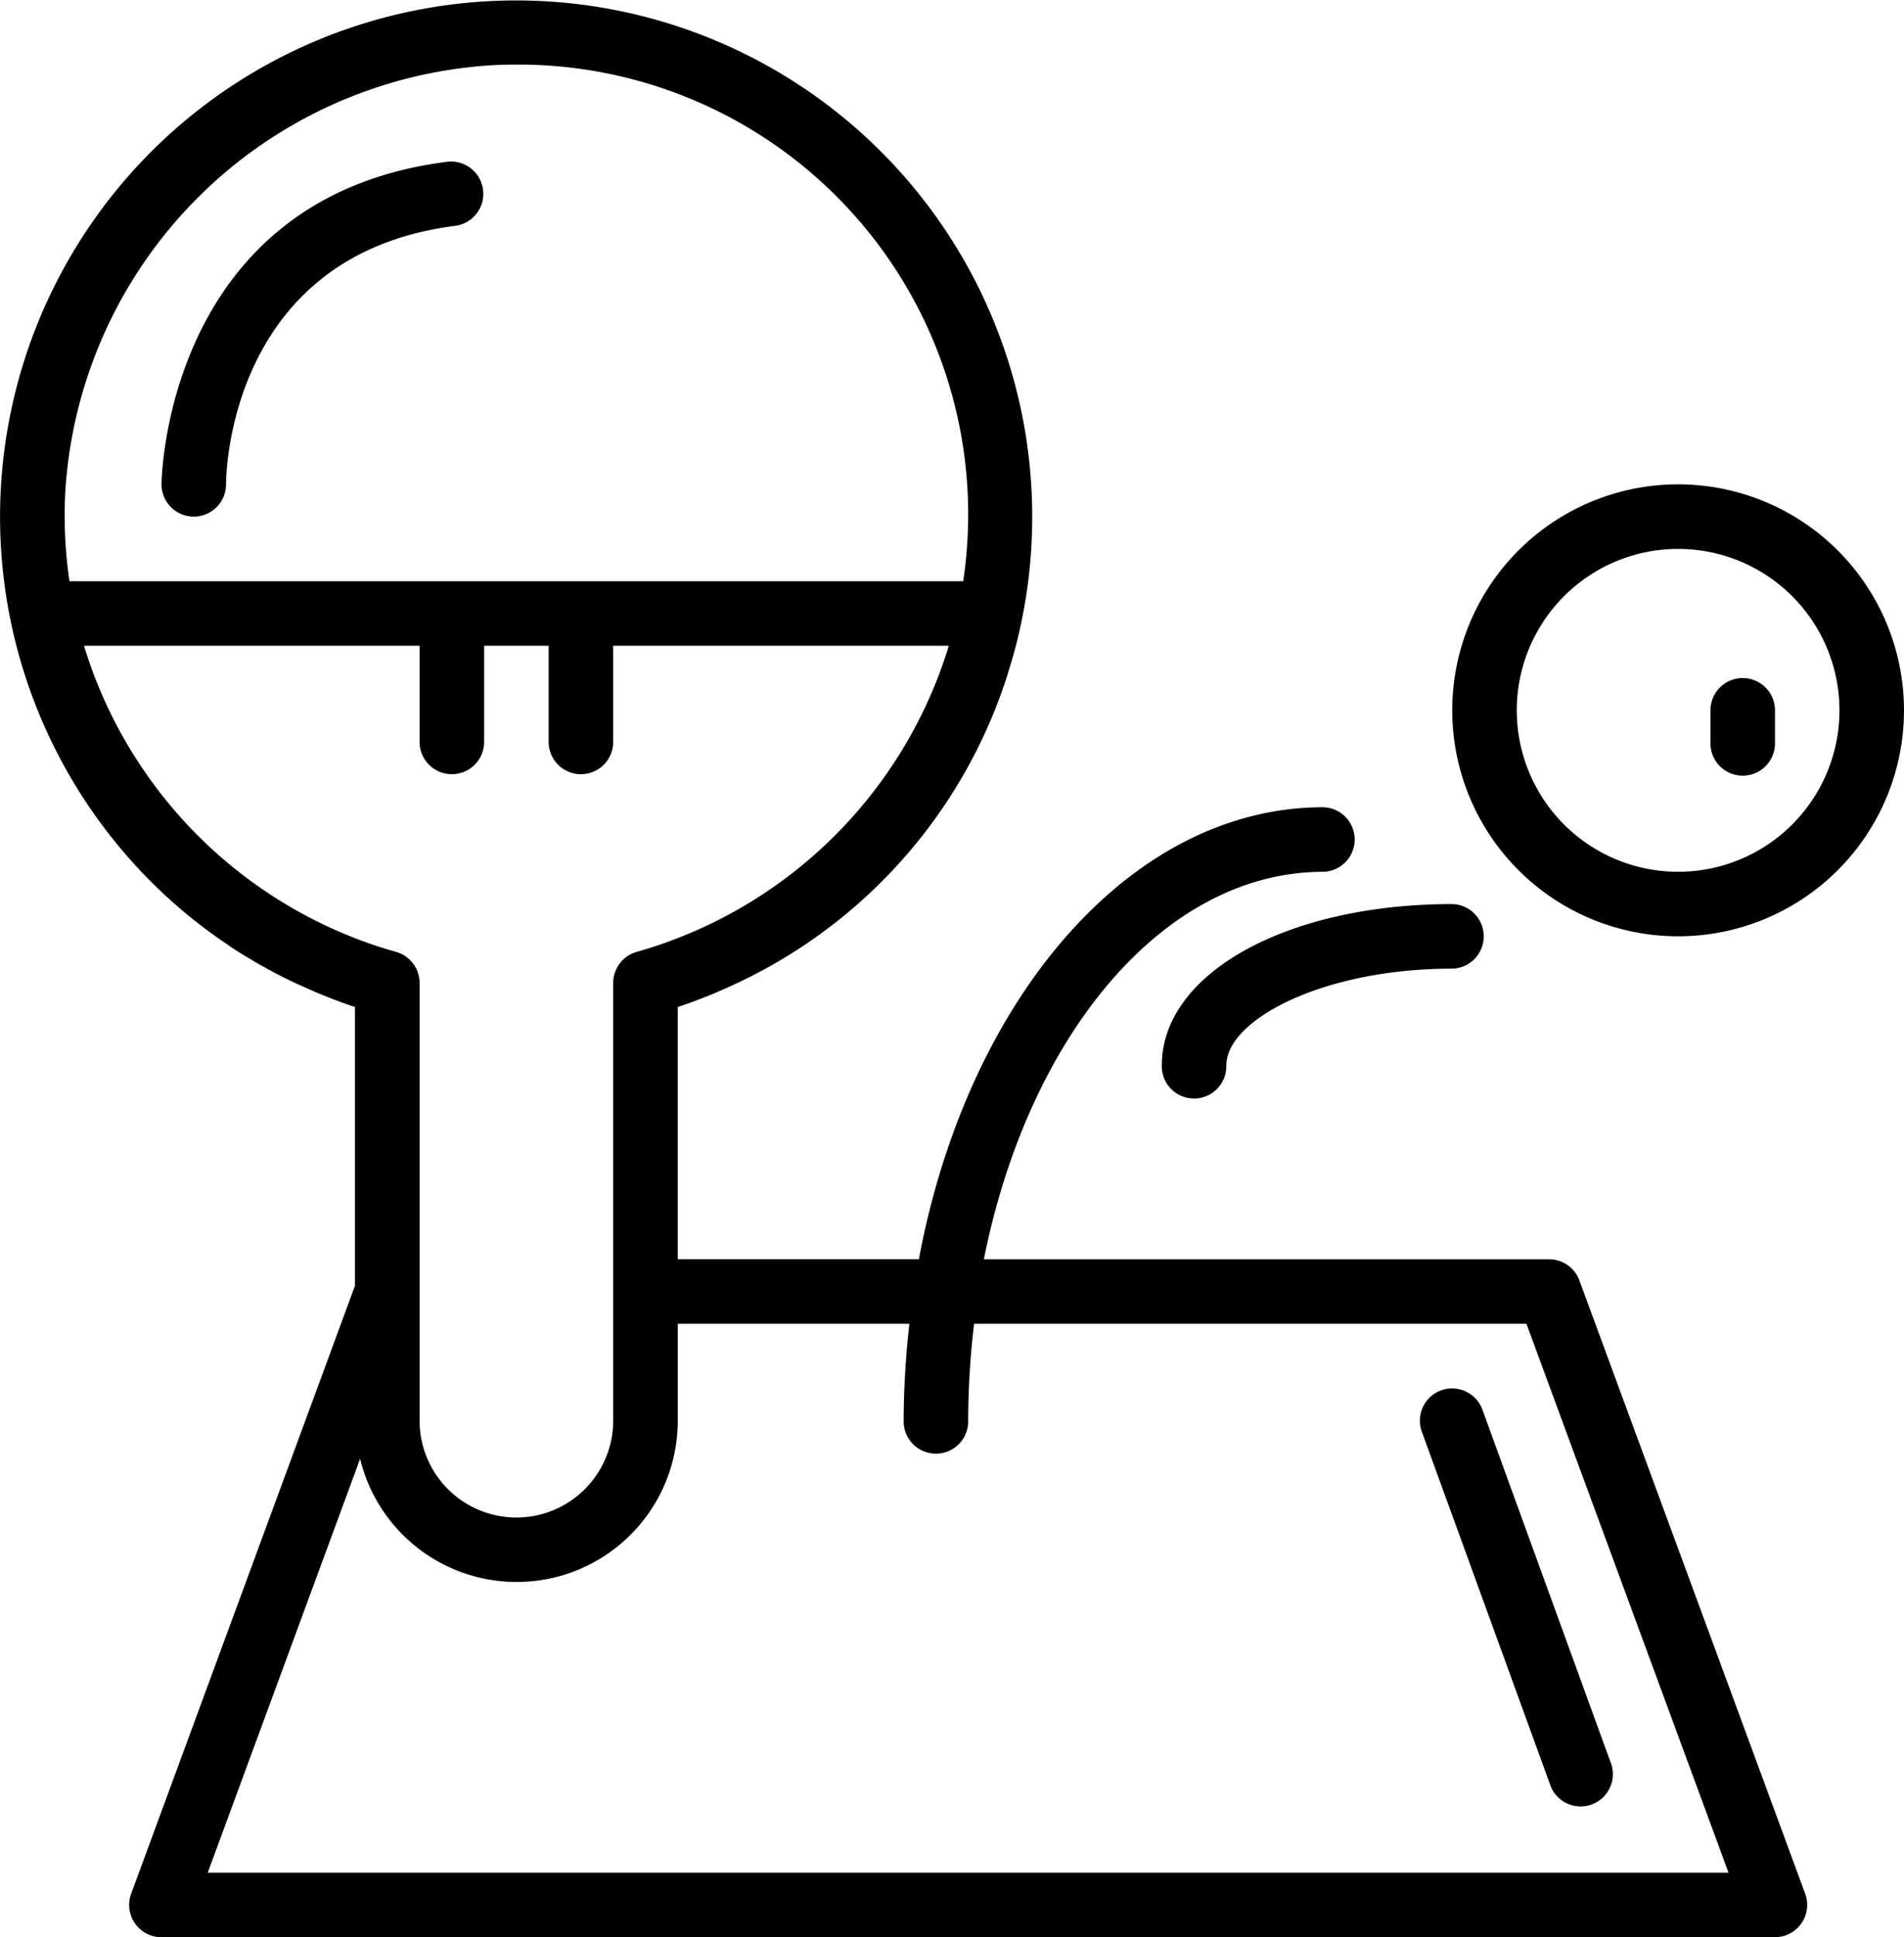 <svg xmlns="http://www.w3.org/2000/svg" width="116.332" height="118.302" viewBox="0 0 116.332 118.302">
  <g id="tabletennis-svg" transform="translate(-0.004 -0.001)">
    <path id="Path_1651" data-name="Path 1651" d="M96.5,78.187A1.971,1.971,0,0,0,94.648,76.9H60.118c2.731-13.686,10.989-23.66,20.728-23.66a1.972,1.972,0,0,0,0-3.943c-11.794,0-21.73,11.721-24.7,27.6H41.413v-15.4c.771-.255,1.522-.541,2.263-.848.115-.047.226-.1.339-.15q.986-.423,1.934-.907c.062-.029.12-.061.18-.092A31.266,31.266,0,0,0,61.412,41.662c.126-.369.234-.745.347-1.12.089-.3.177-.592.256-.893.139-.513.259-1.031.371-1.552.018-.081.054-.264.058-.278A31.532,31.532,0,1,0,9.37,53.983l.126.122a31.187,31.187,0,0,0,4.249,3.47c.178.12.351.248.53.365.361.235.732.453,1.1.673.322.2.643.378.972.557s.664.357,1,.525q.624.313,1.268.591c.282.124.56.256.848.374.729.3,1.47.592,2.23.833V78.516L8.017,115.648A1.971,1.971,0,0,0,9.867,118.3H108.45a1.971,1.971,0,0,0,1.849-2.654ZM38.915,58.127a1.972,1.972,0,0,0-1.445,1.9V86.756a5.915,5.915,0,1,1-11.83,0V60.028a1.972,1.972,0,0,0-1.445-1.9,26.49,26.49,0,0,1-3.125-1.089l-.377-.158A27.889,27.889,0,0,1,5.135,39.436H25.64v5.915a1.972,1.972,0,0,0,3.943,0V39.436h3.943v5.915a1.972,1.972,0,0,0,3.943,0V39.436H57.975c-.015.051-.032.1-.045.151A27.894,27.894,0,0,1,42.478,56.85c-.176.076-.353.149-.53.222A26.771,26.771,0,0,1,38.915,58.127ZM3.987,30.139A27.8,27.8,0,0,1,30.224,3.977c.45-.021.9-.031,1.343-.031A27.469,27.469,0,0,1,58.854,35.493H4.247A27.975,27.975,0,0,1,3.987,30.139Zm8.709,84.22,9.31-25.272a9.843,9.843,0,0,0,19.408-2.332V80.841H55.566a54.2,54.2,0,0,0-.35,5.915,1.972,1.972,0,1,0,3.943,0,51.243,51.243,0,0,1,.359-5.915h33.75l12.347,33.518Zm0,0" transform="translate(0 0)"/>
    <path id="Path_1652" data-name="Path 1652" d="M373.825,120.008a13.8,13.8,0,1,0,13.8,13.8A13.8,13.8,0,0,0,373.825,120.008Zm0,23.66a9.858,9.858,0,1,1,9.858-9.858A9.858,9.858,0,0,1,373.825,143.668Zm0,0" transform="translate(-271.29 -90.43)"/>
    <path id="Path_1653" data-name="Path 1653" d="M426,168.008a1.972,1.972,0,0,0-1.972,1.972v1.972a1.972,1.972,0,1,0,3.943,0v-1.972A1.972,1.972,0,0,0,426,168.008Zm0,0" transform="translate(-319.517 -126.6)"/>
    <path id="Path_1654" data-name="Path 1654" d="M353.307,344.137a1.97,1.97,0,0,0-1.182,2.525l7.887,21.688a1.972,1.972,0,0,0,3.7-1.349l-7.887-21.688A1.972,1.972,0,0,0,353.307,344.137Zm0,0" transform="translate(-265.249 -259.233)"/>
    <path id="Path_1655" data-name="Path 1655" d="M42,61.712a1.972,1.972,0,0,0,1.972-1.972c0-.574.16-14.052,14.046-15.79a1.972,1.972,0,0,0-.489-3.912c-17.3,2.153-17.5,19.525-17.5,19.7A1.972,1.972,0,0,0,42,61.712Zm0,0" transform="translate(-30.157 -30.163)"/>
    <path id="Path_1656" data-name="Path 1656" d="M288.023,233.866a1.972,1.972,0,1,0,3.943,0c0-2.792,5.9-5.915,13.8-5.915a1.972,1.972,0,0,0,0-3.943C295.652,224.008,288.023,228.245,288.023,233.866Zm0,0" transform="translate(-217.035 -168.798)"/>
  </g>
</svg>
